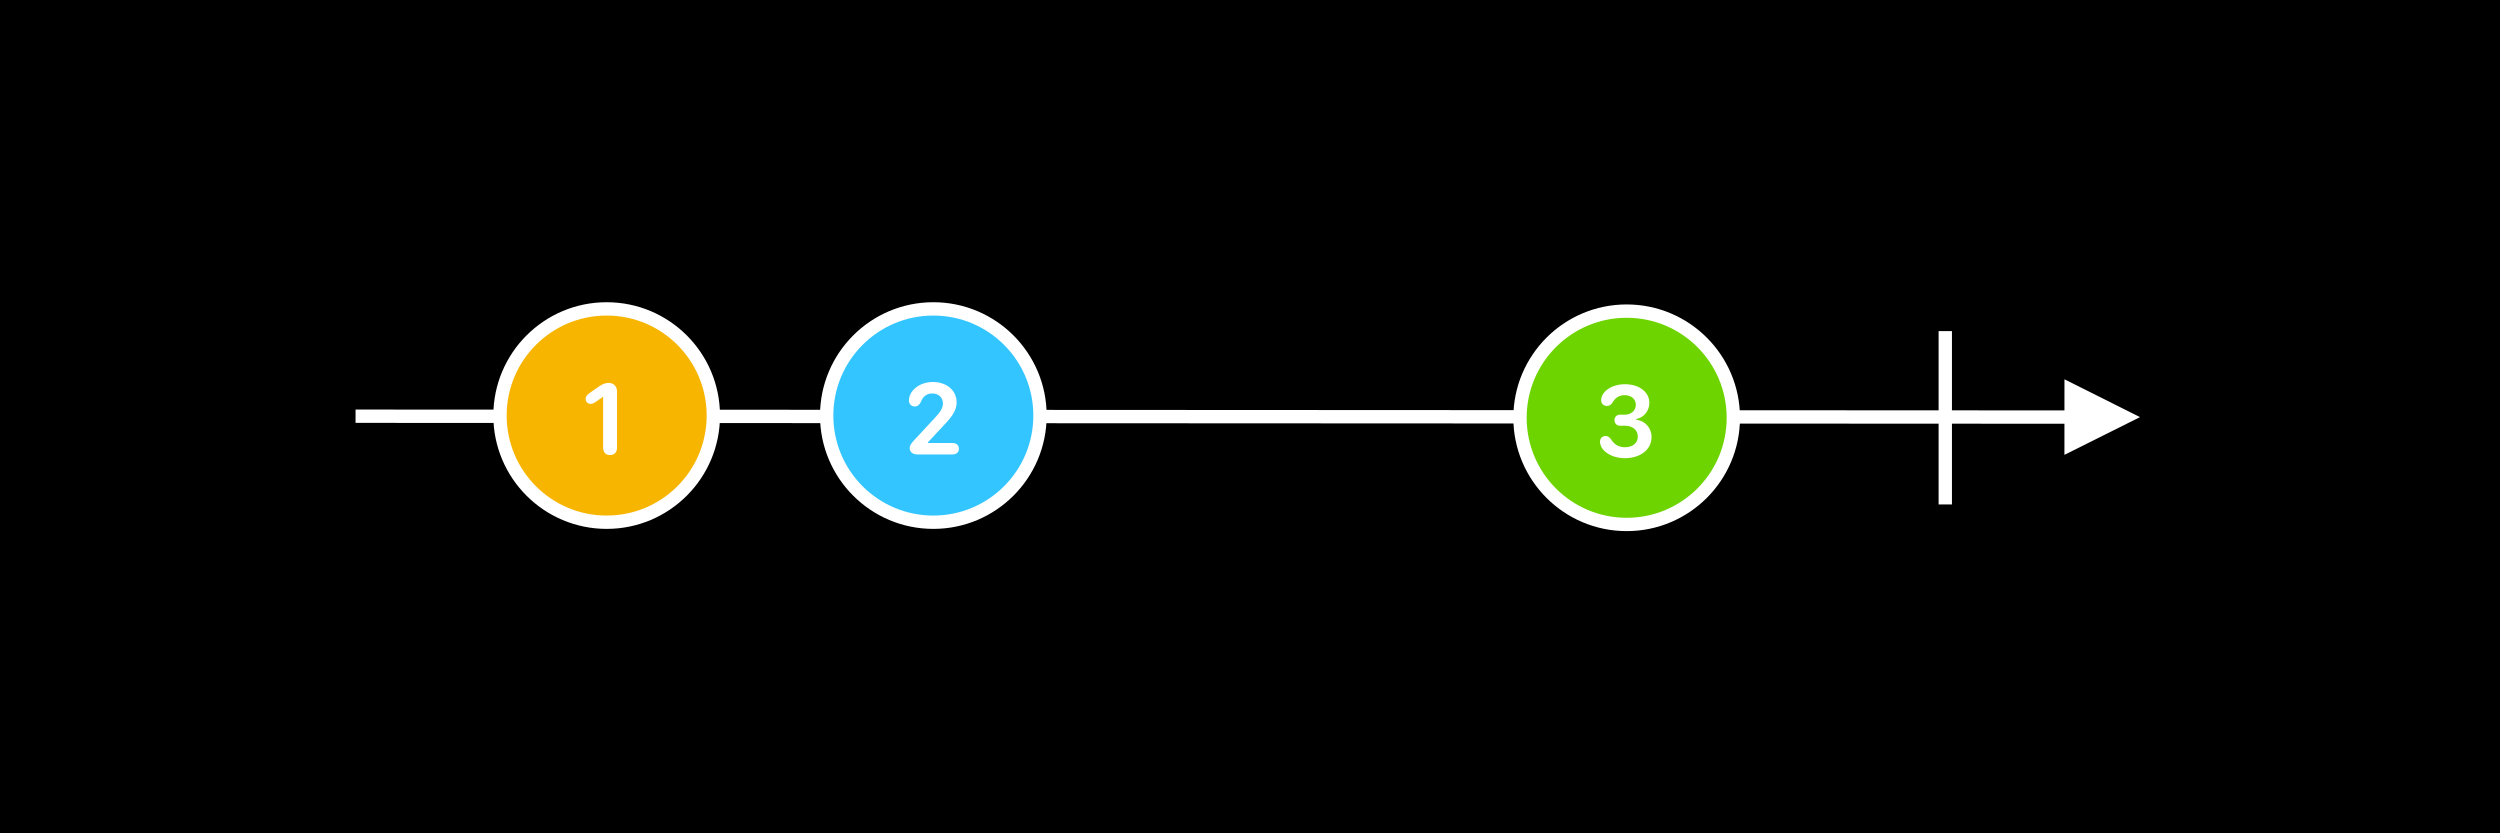 <?xml version="1.0" encoding="UTF-8"?>
<svg width="1125px" height="375px" viewBox="0 0 1125 375" version="1.1" xmlns="http://www.w3.org/2000/svg" xmlns:xlink="http://www.w3.org/1999/xlink">
    <title>array-time-end</title>
    <g id="Page-1" stroke="none" stroke-width="1" fill="none" fill-rule="evenodd">
        <g id="array-time-end">
            <g id="Rectangle" fill="#000000">
                <rect x="0" y="0" width="1125" height="375"></rect>
            </g>
            <g id="Group" transform="translate(163, 187)" fill="#FFFFFF" fill-rule="nonzero">
                <g id="Line">
                    <path d="M766.008,-16.315 L800,0.702 L765.991,17.685 L765.998,3.684 L-0.002,3.298 L-3.002,3.297 L-2.998,-2.703 L0.002,-2.702 L766.001,-2.315 L766.008,-16.315 Z"></path>
                </g>
            </g>
            <g id="1" transform="translate(225, 139)">
                <circle id="Oval" stroke="#FFFFFF" stroke-width="6" fill="#F7B500" cx="48" cy="48" r="48"></circle>
                <path d="M49.523,65.781 C51.516,65.781 52.664,64.539 52.664,62.383 L52.664,37.234 C52.664,34.867 51.141,33.297 48.867,33.297 C47.555,33.297 46.219,33.766 44.531,34.914 L40.336,37.844 C39.141,38.641 38.531,39.508 38.531,40.492 C38.531,41.781 39.492,42.742 40.781,42.742 C41.461,42.742 42.047,42.531 43.055,41.875 L46.266,39.602 L46.406,39.602 L46.406,62.383 C46.406,64.516 47.555,65.781 49.523,65.781 Z" fill="#FFFFFF" fill-rule="nonzero"></path>
            </g>
            <g id="Group" transform="translate(875, 152)" stroke="#FFFFFF" stroke-linecap="square" stroke-width="6">
                <g id="Line-3">
                    <line x1="0.375" y1="8.32667268e-17" x2="0.375" y2="72"></line>
                </g>
            </g>
            <g id="2" transform="translate(372, 139)">
                <circle id="Oval-Copy" stroke="#FFFFFF" stroke-width="6" fill="#32C5FF" cx="48" cy="48" r="48"></circle>
                <path d="M56.555,65.5 C58.406,65.5 59.508,64.539 59.508,62.945 C59.508,61.328 58.383,60.344 56.555,60.344 L45.562,60.344 L45.562,60.039 L53.016,52.07 C57.023,47.852 58.477,45.203 58.477,41.992 C58.477,36.719 54.023,32.898 47.836,32.898 C41.508,32.898 37.008,37 37.008,41.219 C37.008,42.789 38.086,43.914 39.656,43.914 C40.875,43.914 41.672,43.281 42.422,41.828 C43.336,39.367 45.094,38.055 47.484,38.055 C50.367,38.055 52.312,39.859 52.312,42.531 C52.312,44.5 51.281,46.281 48.703,49.023 L39.961,58.445 C37.992,60.461 37.359,61.469 37.359,62.664 C37.359,64.375 38.695,65.5 40.758,65.5 L56.555,65.5 Z" fill="#FFFFFF" fill-rule="nonzero"></path>
            </g>
            <g id="3" transform="translate(684, 140)">
                <circle id="Oval-Copy-2" stroke="#FFFFFF" stroke-width="6" fill="#6DD400" cx="48" cy="48" r="48"></circle>
                <path d="M47.18,66.18 C54.234,66.18 59.203,62.266 59.203,56.664 C59.203,52.609 56.273,49.281 52.383,48.906 L52.383,48.508 C55.617,48.039 58.219,44.852 58.219,41.383 C58.219,36.391 53.672,32.898 47.203,32.898 C41.086,32.898 36.516,36.344 36.516,40.094 C36.516,41.617 37.594,42.672 39.094,42.672 C40.195,42.672 41.016,42.18 41.719,41.008 C42.961,38.898 44.766,37.82 47.086,37.82 C50.062,37.82 52.125,39.578 52.125,42.156 C52.125,44.734 50.016,46.609 47.133,46.609 L44.953,46.609 C43.523,46.609 42.516,47.664 42.516,49.07 C42.516,50.523 43.547,51.578 44.953,51.578 L47.25,51.578 C50.695,51.578 53.016,53.547 53.016,56.453 C53.016,59.359 50.742,61.258 47.227,61.258 C44.602,61.258 42.516,60.109 41.156,57.953 C40.289,56.688 39.516,56.195 38.484,56.195 C37.055,56.195 36,57.273 36,58.75 C36,62.617 40.852,66.18 47.18,66.18 Z" fill="#FFFFFF" fill-rule="nonzero"></path>
            </g>
        </g>
    </g>
</svg>